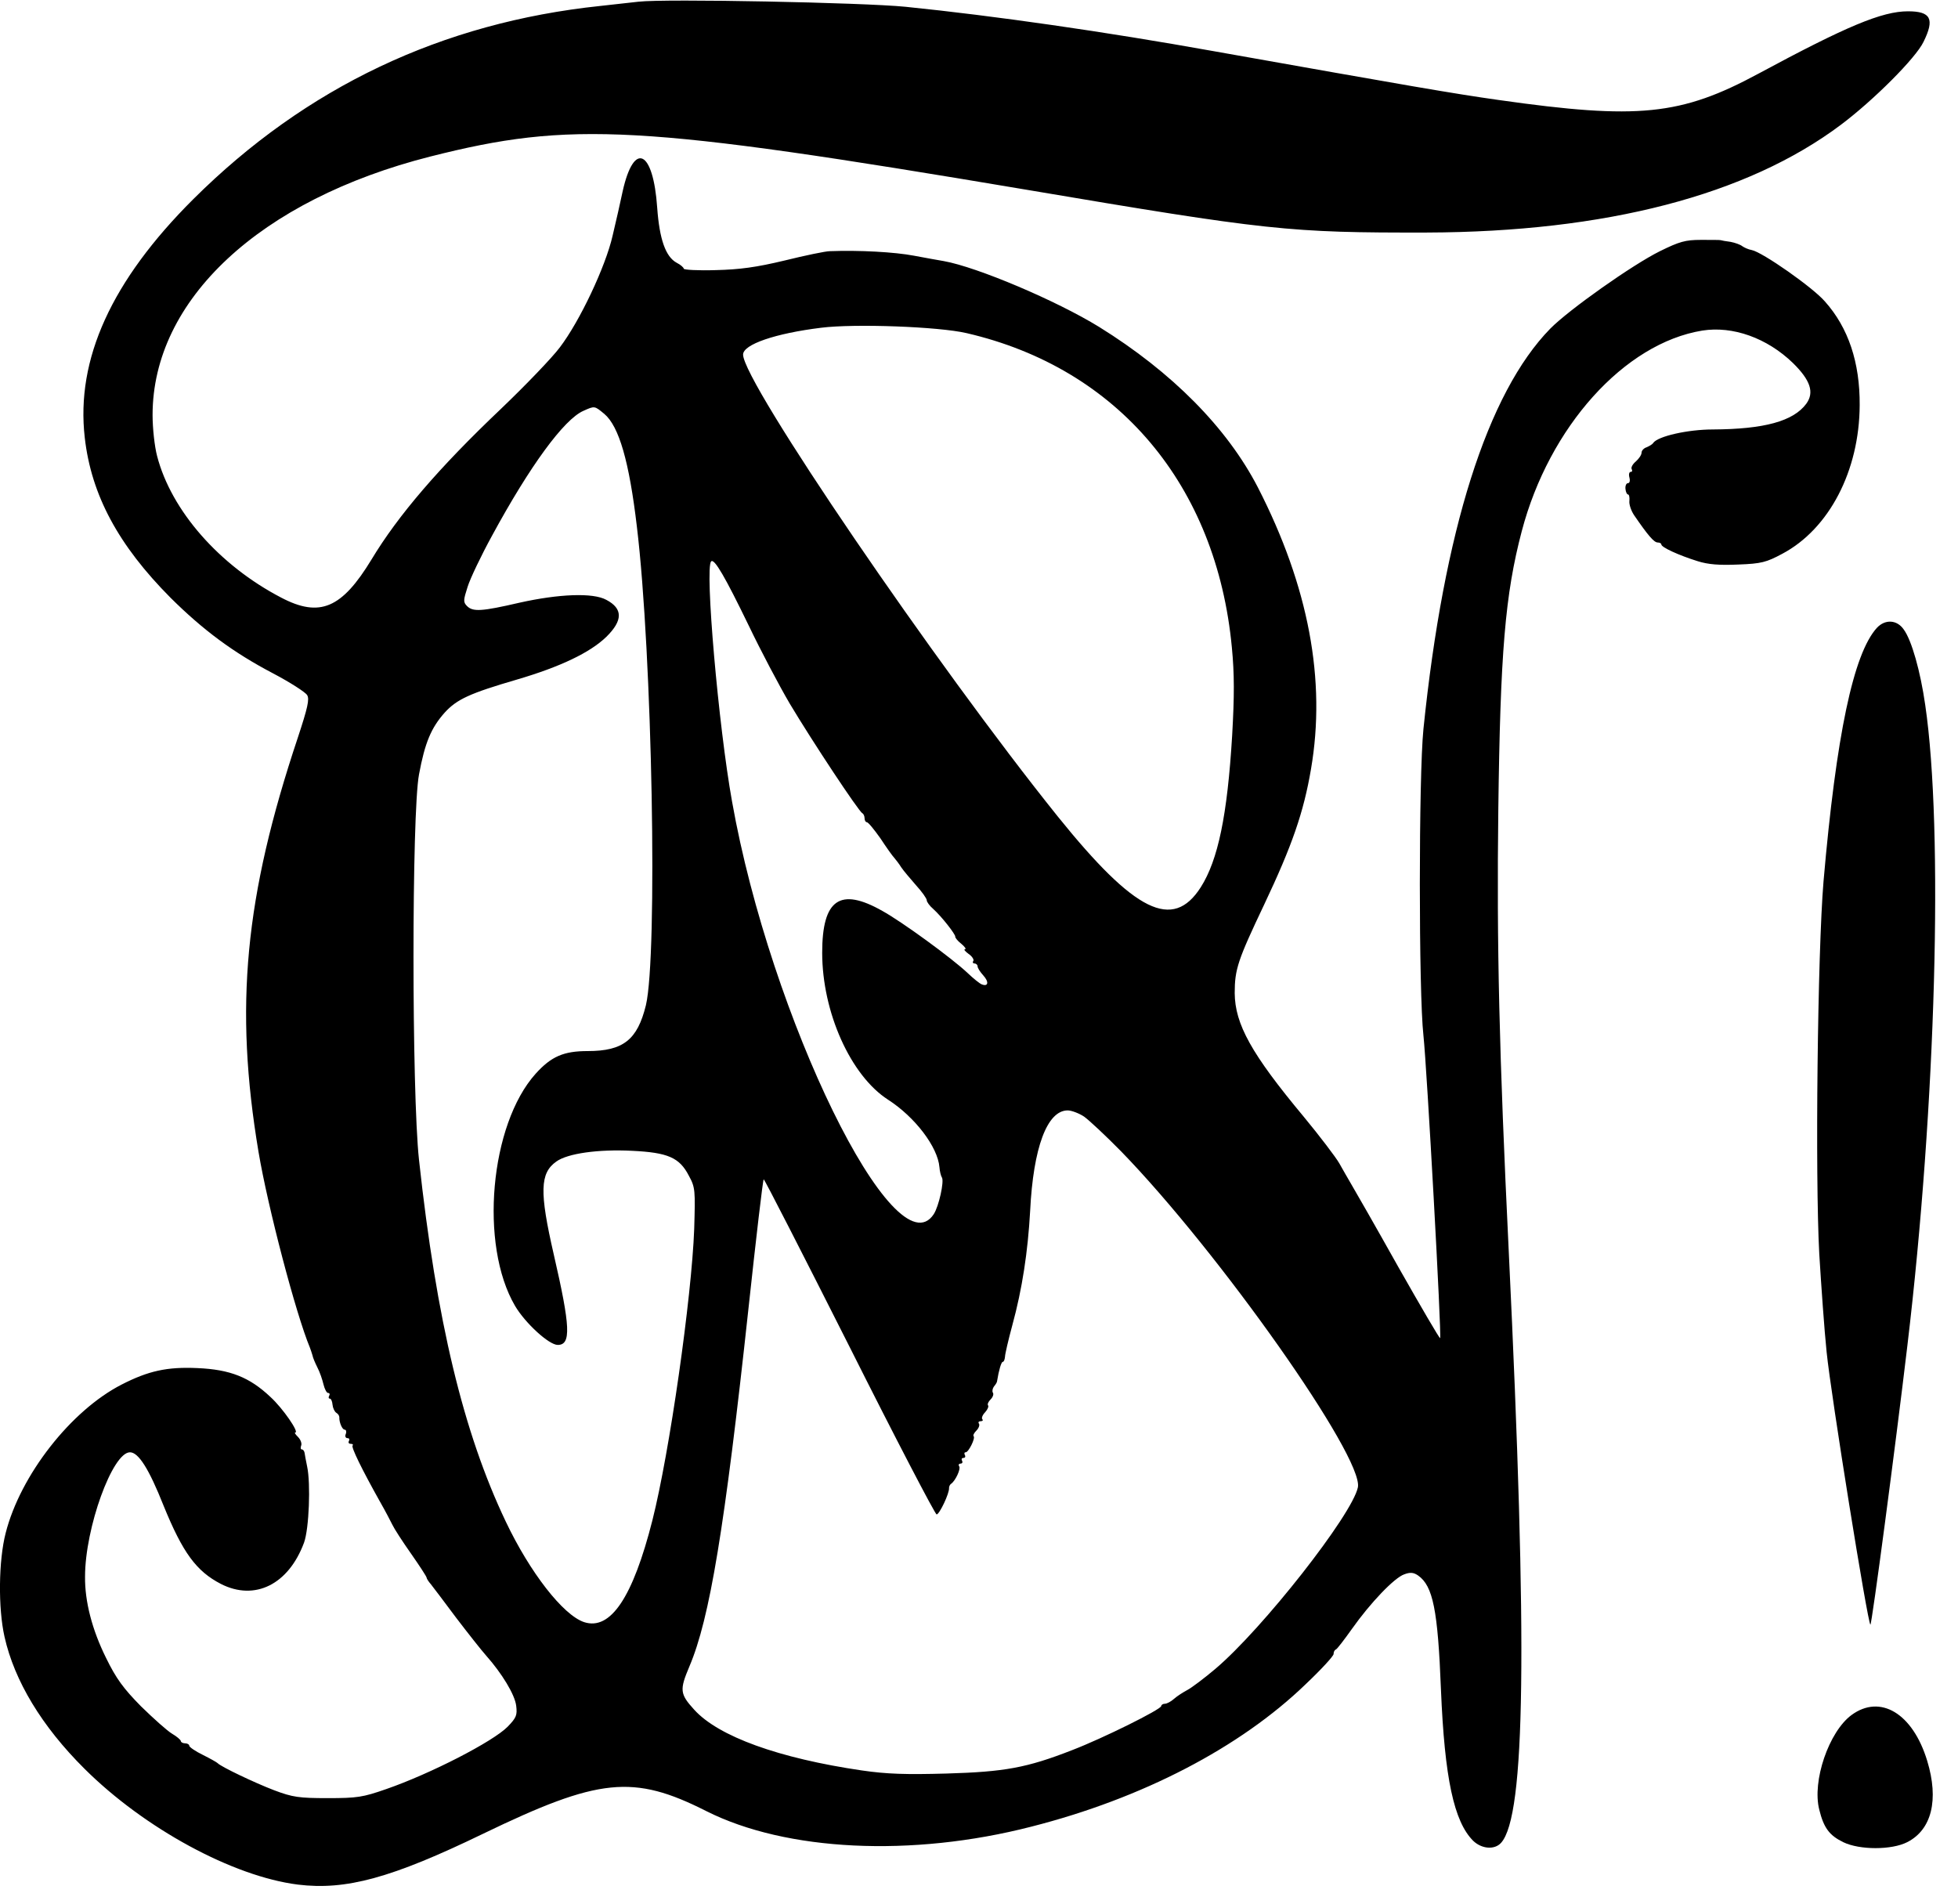 <?xml version="1.0" standalone="no"?>
<!DOCTYPE svg PUBLIC "-//W3C//DTD SVG 20010904//EN"
 "http://www.w3.org/TR/2001/REC-SVG-20010904/DTD/svg10.dtd">
<svg version="1.0" xmlns="http://www.w3.org/2000/svg"
 width="693pt" height="674pt" viewBox="0 0 693 674"
 preserveAspectRatio="xMidYMid meet">

<g transform="translate(0,674) scale(0.1,-0.1)"
fill="#000000" stroke="none">
<path d="M2260 6734 c-19 -2 -80 -9 -135 -15 -561 -59 -1042 -287 -1441 -684
-289 -288 -416 -566 -384 -844 23 -203 119 -381 304 -567 115 -114 221 -193
362 -267 61 -32 115 -67 121 -77 9 -14 2 -45 -33 -151 -188 -563 -225 -952
-139 -1466 33 -196 132 -573 182 -693 3 -8 7 -20 9 -27 1 -7 9 -26 17 -42 9
-17 18 -44 22 -61 4 -16 11 -30 16 -30 6 0 7 -5 4 -10 -3 -6 -2 -10 2 -10 5 0
9 -10 10 -22 1 -11 7 -24 13 -28 7 -4 11 -11 11 -16 -1 -17 10 -44 19 -44 5 0
7 -7 4 -15 -4 -8 -1 -15 6 -15 6 0 8 -4 5 -10 -3 -5 -1 -10 6 -10 7 0 10 -3 7
-6 -6 -5 32 -83 97 -199 19 -33 38 -70 44 -82 6 -13 35 -58 66 -102 30 -43 55
-81 55 -85 0 -3 7 -14 15 -23 8 -10 48 -63 89 -118 42 -55 90 -116 107 -135
55 -62 101 -137 106 -177 4 -33 1 -42 -30 -74 -52 -53 -274 -167 -430 -221
-83 -29 -103 -32 -207 -32 -101 0 -124 3 -190 28 -68 26 -188 83 -200 96 -3 3
-26 16 -52 29 -27 13 -48 28 -48 32 0 5 -7 9 -15 9 -8 0 -15 4 -15 8 0 4 -14
16 -31 26 -17 10 -66 54 -110 97 -62 63 -88 98 -124 172 -49 99 -75 199 -74
287 0 172 97 440 159 440 30 0 67 -58 119 -189 68 -167 116 -232 203 -277 120
-61 239 -2 294 146 18 49 24 210 11 270 -4 19 -8 41 -9 48 -1 6 -5 12 -9 12
-5 0 -6 6 -3 14 3 7 -2 21 -11 30 -9 9 -14 16 -10 16 15 0 -44 86 -88 126 -74
70 -143 97 -258 102 -108 5 -174 -10 -268 -58 -180 -92 -359 -321 -411 -526
-25 -97 -27 -265 -4 -367 35 -156 132 -317 283 -467 212 -211 525 -381 755
-410 170 -21 332 23 656 180 410 198 531 211 790 80 282 -142 726 -164 1150
-55 393 100 739 280 971 504 55 52 99 100 99 107 0 7 3 14 8 16 4 1 30 35 57
73 65 92 150 181 185 193 21 8 33 7 49 -4 53 -37 70 -123 81 -404 13 -314 46
-467 114 -535 30 -29 76 -33 99 -7 86 96 94 696 27 2092 -34 704 -43 1084 -37
1565 7 555 24 761 83 985 97 369 363 665 639 710 108 17 229 -26 321 -115 62
-61 76 -104 47 -144 -46 -62 -149 -90 -331 -91 -88 0 -195 -24 -211 -48 -3 -5
-14 -11 -23 -15 -10 -3 -18 -12 -18 -19 0 -8 -9 -21 -20 -31 -12 -10 -18 -22
-15 -27 3 -6 2 -10 -3 -10 -6 0 -8 -9 -5 -20 3 -11 1 -20 -5 -20 -6 0 -10 -9
-9 -20 1 -11 5 -20 9 -20 4 0 6 -10 5 -22 -2 -12 6 -36 17 -52 48 -70 70 -96
83 -96 7 0 13 -3 13 -7 0 -10 61 -38 128 -59 38 -12 77 -15 145 -12 81 3 99 8
155 38 166 88 273 294 274 526 1 151 -40 274 -123 367 -43 50 -222 175 -259
182 -12 2 -27 9 -34 14 -6 5 -25 12 -41 15 -17 2 -32 5 -35 6 -3 1 -34 1 -70
1 -55 0 -76 -6 -145 -40 -97 -48 -322 -207 -388 -274 -223 -228 -377 -715
-449 -1417 -17 -168 -17 -934 0 -1085 12 -110 65 -1065 59 -1071 -2 -2 -68
111 -148 252 -79 141 -154 272 -166 292 -12 20 -31 54 -43 75 -12 21 -69 96
-126 165 -185 222 -243 327 -244 437 0 85 11 117 105 315 98 207 139 325 165
478 54 314 -8 646 -188 997 -109 211 -304 408 -562 568 -151 93 -432 212 -550
233 -14 2 -61 11 -105 19 -68 13 -194 20 -298 16 -15 0 -87 -15 -160 -33 -100
-24 -159 -32 -244 -34 -62 -2 -113 1 -113 5 0 4 -11 14 -25 21 -39 21 -61 83
-69 195 -14 204 -82 237 -122 59 -8 -38 -24 -109 -36 -159 -25 -109 -116 -302
-187 -395 -27 -36 -121 -134 -209 -218 -219 -208 -363 -376 -457 -532 -105
-173 -183 -207 -320 -135 -219 114 -389 308 -439 501 -9 34 -16 99 -16 145 0
408 380 762 983 915 498 126 741 113 2107 -117 858 -145 932 -153 1420 -152
633 2 1133 132 1465 381 116 87 266 237 293 294 40 81 26 108 -55 108 -92 0
-218 -53 -528 -220 -276 -149 -427 -164 -920 -94 -163 23 -312 49 -1010 173
-385 69 -775 125 -1090 157 -150 15 -852 29 -945 18z m1161 -1173 c536 -124
885 -538 939 -1113 9 -94 9 -170 1 -311 -17 -283 -50 -441 -111 -537 -99 -155
-233 -89 -506 250 -433 539 -1114 1538 -1114 1635 0 36 114 75 276 95 119 15
417 4 515 -19z m-1282 -286 c52 -44 88 -169 115 -398 55 -453 74 -1519 32
-1695 -30 -122 -80 -162 -206 -162 -85 0 -129 -19 -184 -80 -162 -180 -200
-606 -73 -822 36 -61 120 -138 151 -138 48 0 45 64 -14 320 -51 222 -49 288 9
329 40 29 149 44 268 38 127 -6 168 -24 201 -88 23 -42 23 -51 19 -189 -9
-242 -87 -790 -148 -1031 -69 -272 -148 -391 -242 -360 -74 25 -191 175 -277
356 -150 315 -245 710 -307 1280 -26 240 -26 1226 0 1364 21 113 43 165 91
219 43 47 88 68 256 117 153 45 258 95 316 151 59 58 59 100 0 131 -47 26
-168 21 -307 -10 -134 -31 -165 -33 -186 -12 -14 14 -13 21 2 68 9 29 48 111
87 182 133 245 254 411 323 441 40 18 39 18 74 -11z m510 -747 c43 -90 109
-215 146 -278 80 -134 245 -383 257 -388 4 -2 8 -10 8 -18 0 -8 4 -14 8 -14 5
0 26 -26 48 -57 21 -32 43 -63 49 -69 5 -6 17 -21 25 -34 8 -12 32 -40 52 -63
21 -23 38 -47 38 -53 0 -6 10 -20 23 -31 30 -27 79 -90 78 -98 -1 -3 8 -15 21
-25 13 -11 19 -19 13 -20 -5 0 1 -7 13 -16 12 -8 20 -20 17 -25 -4 -5 -1 -9 4
-9 6 0 11 -5 11 -10 0 -6 9 -20 20 -32 21 -23 18 -41 -5 -32 -8 3 -30 21 -50
40 -56 53 -233 182 -302 220 -150 85 -213 41 -213 -148 0 -211 101 -435 233
-520 95 -61 176 -167 182 -239 1 -14 5 -31 9 -37 8 -14 -11 -101 -29 -129
-136 -208 -578 694 -714 1460 -48 266 -97 828 -74 850 11 12 50 -56 132 -225z
m1188 -1740 c18 -13 77 -68 131 -123 346 -356 859 -1083 838 -1189 -20 -97
-338 -502 -505 -643 -39 -33 -83 -66 -98 -74 -15 -8 -37 -22 -47 -31 -11 -10
-26 -18 -33 -18 -7 0 -13 -4 -13 -8 0 -12 -208 -115 -315 -156 -161 -63 -240
-77 -445 -83 -143 -4 -211 -2 -300 11 -293 43 -507 120 -593 215 -51 56 -52
70 -17 153 72 169 125 490 209 1266 27 250 51 456 54 458 2 2 138 -264 303
-591 164 -327 304 -595 309 -595 10 0 46 76 44 94 0 5 3 12 8 15 15 11 34 52
28 61 -4 6 -1 10 5 10 6 0 8 5 5 10 -3 6 -1 10 5 10 6 0 8 5 5 10 -3 6 -2 10
3 10 10 0 35 50 28 57 -3 3 2 12 10 20 8 8 12 19 9 24 -4 5 -1 9 6 9 7 0 9 3
6 7 -4 3 0 15 10 25 9 10 13 21 10 24 -3 4 1 13 9 21 8 8 12 19 8 24 -3 6 -1
15 4 22 6 7 11 15 11 19 6 38 15 68 20 68 4 0 7 8 8 18 0 9 12 60 26 112 35
128 55 260 63 404 11 224 60 356 133 356 13 0 40 -10 58 -22z"/>
<path d="M6643 4518 c-83 -91 -144 -379 -189 -898 -21 -251 -30 -1041 -15
-1318 7 -114 18 -270 26 -347 15 -150 146 -965 155 -965 5 0 88 626 131 989
101 847 128 1824 63 2266 -17 119 -48 229 -76 267 -24 35 -66 37 -95 6z"/>
<path d="M6553 670 c-80 -59 -140 -234 -114 -335 16 -65 36 -91 85 -115 58
-28 171 -28 226 0 87 44 113 150 71 288 -51 168 -166 237 -268 162z"/>
</g>
</svg>

